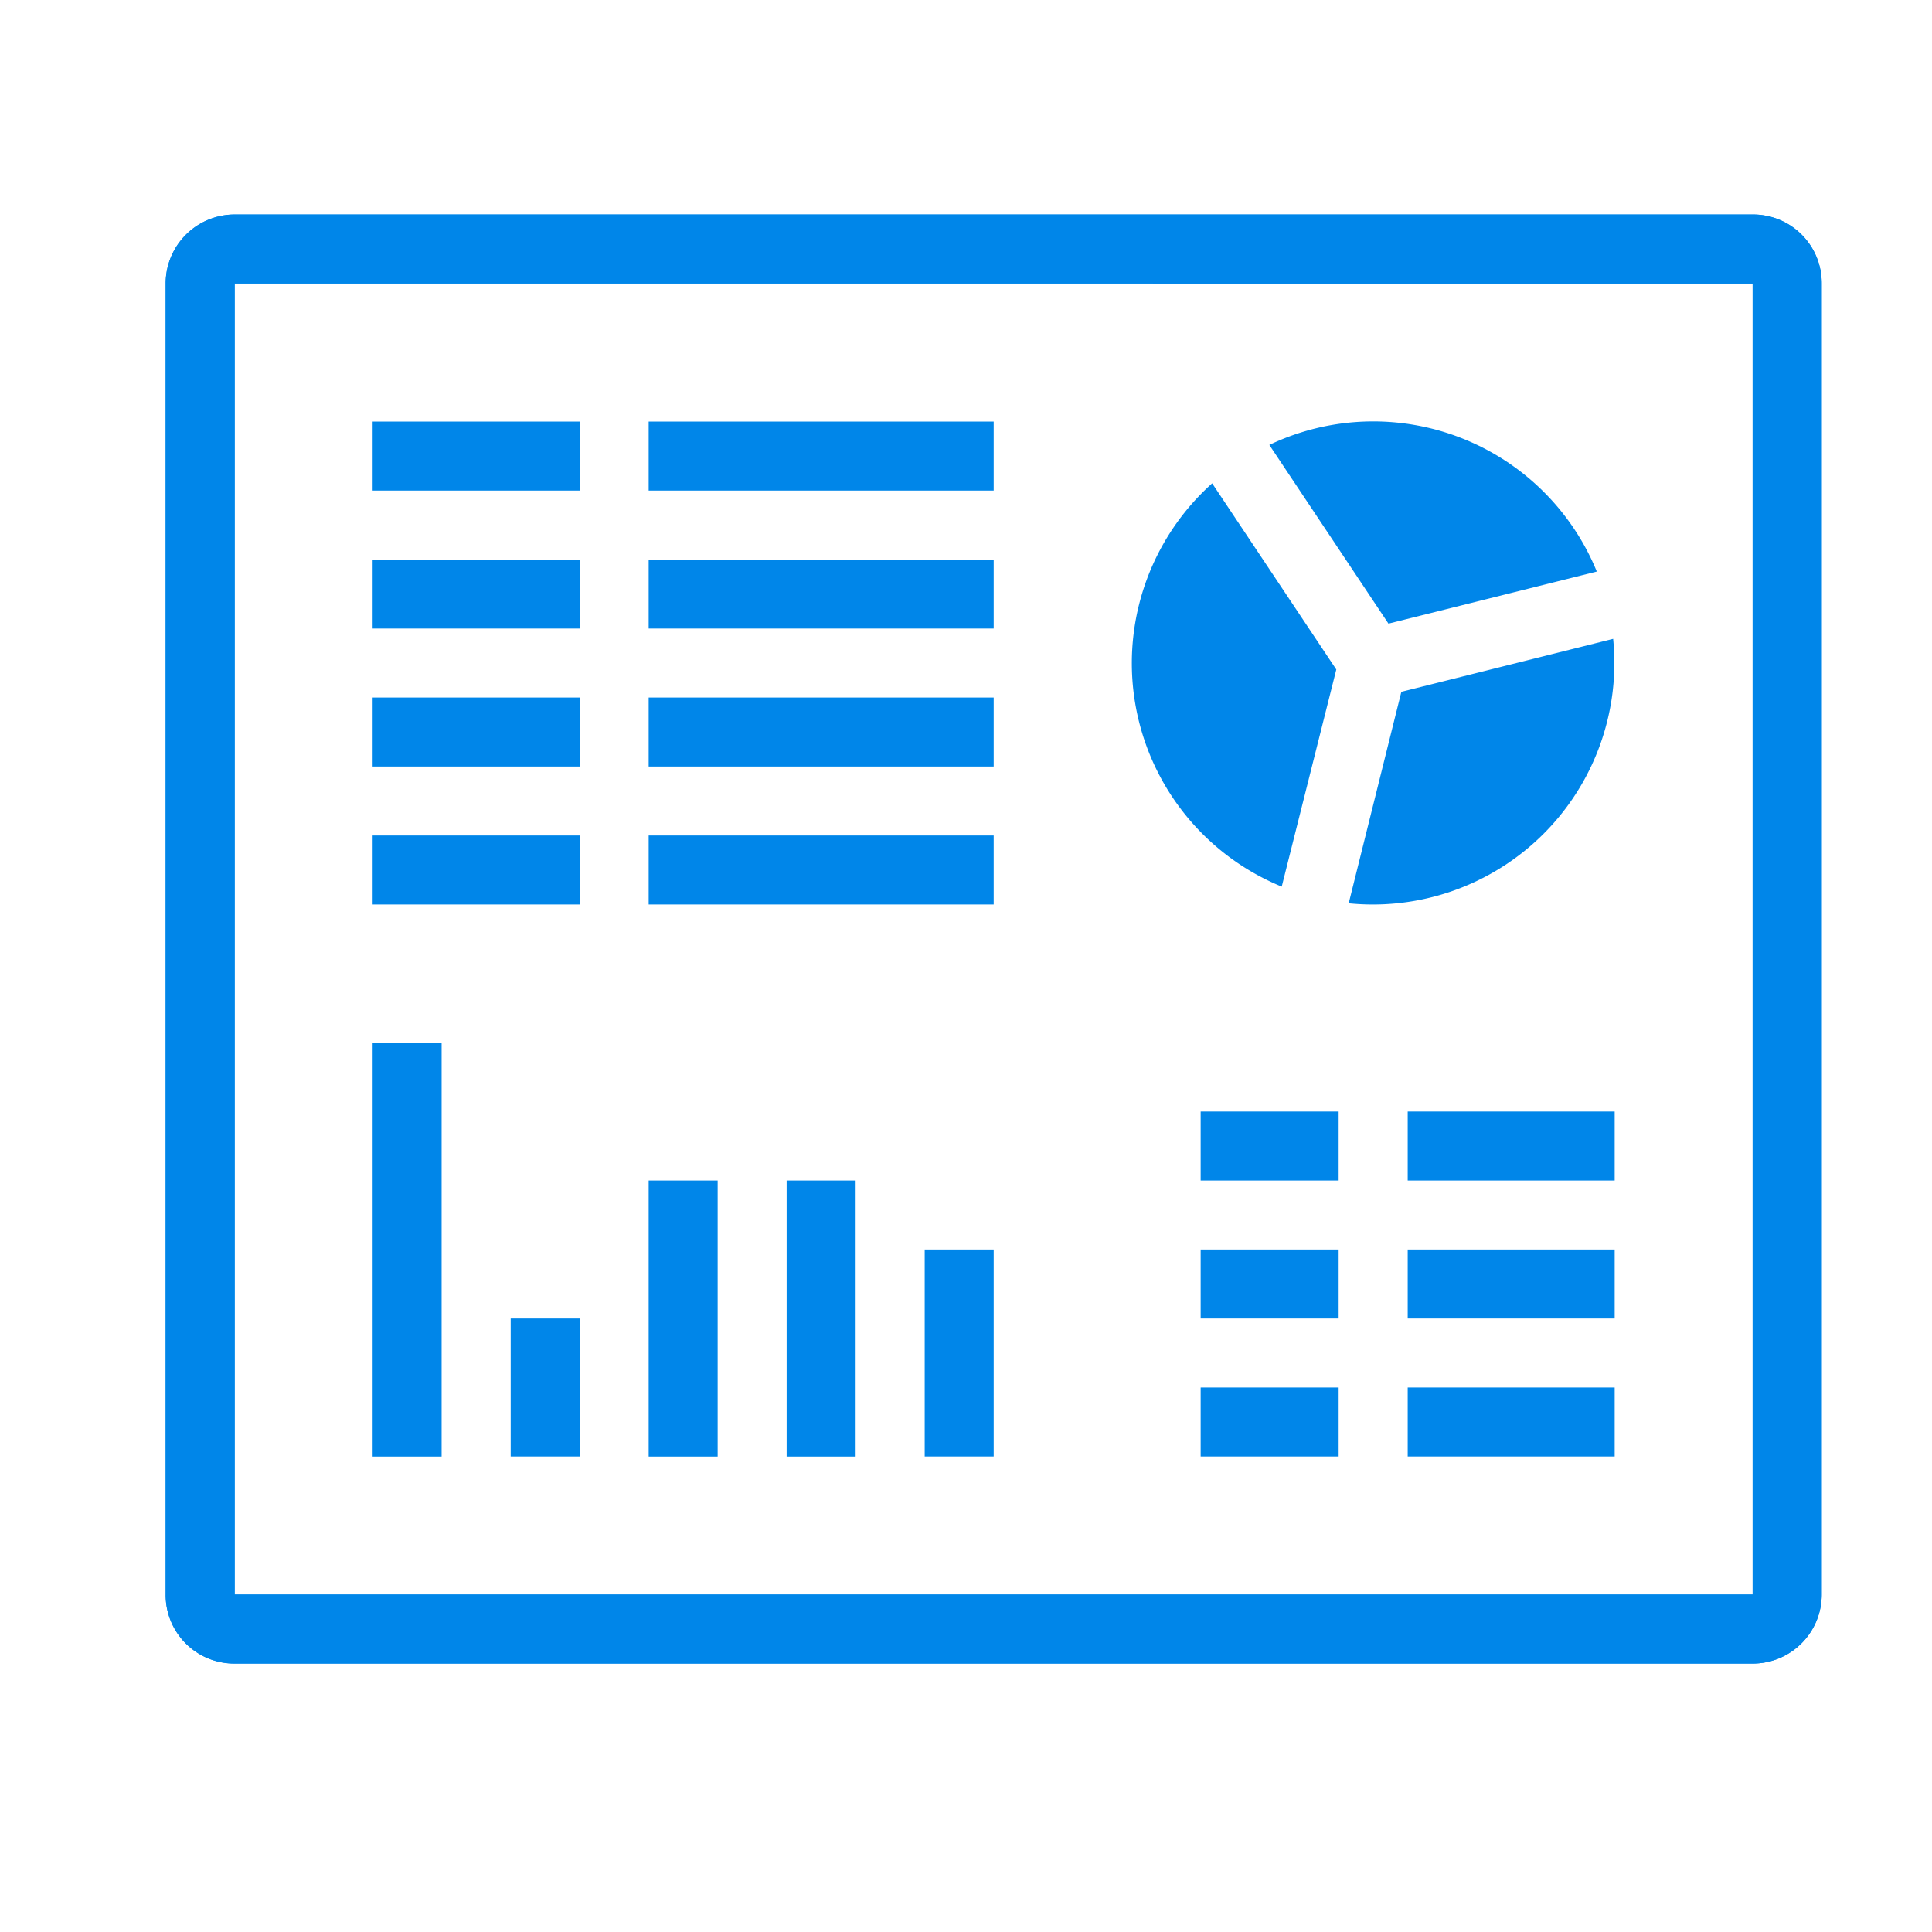 <svg id="Dashboard" xmlns="http://www.w3.org/2000/svg" width="24" height="24" viewBox="0 0 24 24">
  <rect id="Rectangle" width="23" height="23" transform="translate(0.5 0.5)" fill="#979797" stroke="#979797" stroke-width="1" opacity="0"/>
  <g id="Dashboard-2" data-name="Dashboard" transform="translate(2.058 2.665)">
    <path id="Shape" d="M0,.856A.857.857,0,0,1,.858,0H19.714a.852.852,0,0,1,.858.856V17.144a.857.857,0,0,1-.858.856H.858A.852.852,0,0,1,0,17.144Zm.857,0V17.143H19.714V.857Z" fill="#0086e9"/>
    <path id="Path" d="M2.571,2.572H5.143v.857H2.571Z" fill="#0086e9"/>
    <path id="Path-2" data-name="Path" d="M6,2.572h4.286v.857H6Z" fill="#0086e9"/>
    <path id="Path-3" data-name="Path" d="M2.571,4.286H5.143v.857H2.571Z" fill="#0086e9"/>
    <path id="Path-4" data-name="Path" d="M6,4.286h4.286v.857H6Z" fill="#0086e9"/>
    <path id="Path-5" data-name="Path" d="M2.571,6H5.143v.857H2.571Z" fill="#0086e9"/>
    <path id="Path-6" data-name="Path" d="M6,6h4.286v.857H6Z" fill="#0086e9"/>
    <path id="Path-7" data-name="Path" d="M2.571,7.714H5.143v.857H2.571Z" fill="#0086e9"/>
    <path id="Path-8" data-name="Path" d="M12.857,11.143h1.714V12H12.857Z" fill="#0086e9"/>
    <path id="Path-9" data-name="Path" d="M12.857,12.857h1.714v.857H12.857Z" fill="#0086e9"/>
    <path id="Path-10" data-name="Path" d="M12.857,14.571h1.714v.857H12.857Z" fill="#0086e9"/>
    <path id="Path-11" data-name="Path" d="M15.429,11.143H18V12H15.429Z" fill="#0086e9"/>
    <path id="Shape-2" data-name="Shape" d="M13.864,8.349A3,3,0,0,1,13,3.339l1.542,2.313Zm.832.207a3.046,3.046,0,0,0,.3.015,3,3,0,0,0,3-3,3.046,3.046,0,0,0-.015-.3l-2.631.658Zm-.986-5.694a3,3,0,0,1,4.068,1.573l-2.588.647Z" fill="#0086e9"/>
    <path id="Shape-3" data-name="Shape" d="M0,.856A.857.857,0,0,1,.858,0H19.714a.852.852,0,0,1,.858.856V17.144a.857.857,0,0,1-.858.856H.858A.852.852,0,0,1,0,17.144Zm.857,0V17.143H19.714V.857Z" fill="#0086e9"/>
    <path id="Path-12" data-name="Path" d="M15.429,12.857H18v.857H15.429Z" fill="#0086e9"/>
    <path id="Path-13" data-name="Path" d="M15.429,14.571H18v.857H15.429Z" fill="#0086e9"/>
    <path id="Path-14" data-name="Path" d="M2.571,10.286h.857v5.143H2.571Z" fill="#0086e9"/>
    <path id="Path-15" data-name="Path" d="M4.286,13.714h.857v1.714H4.286Z" fill="#0086e9"/>
    <path id="Path-16" data-name="Path" d="M6,12h.857v3.429H6Z" fill="#0086e9"/>
    <path id="Path-17" data-name="Path" d="M7.714,12h.857v3.429H7.714Z" fill="#0086e9"/>
    <path id="Path-18" data-name="Path" d="M9.429,12.857h.857v2.571H9.429Z" fill="#0086e9"/>
    <path id="Path-19" data-name="Path" d="M6,7.714h4.286v.857H6Z" fill="#0086e9"/>
  </g>
</svg>
